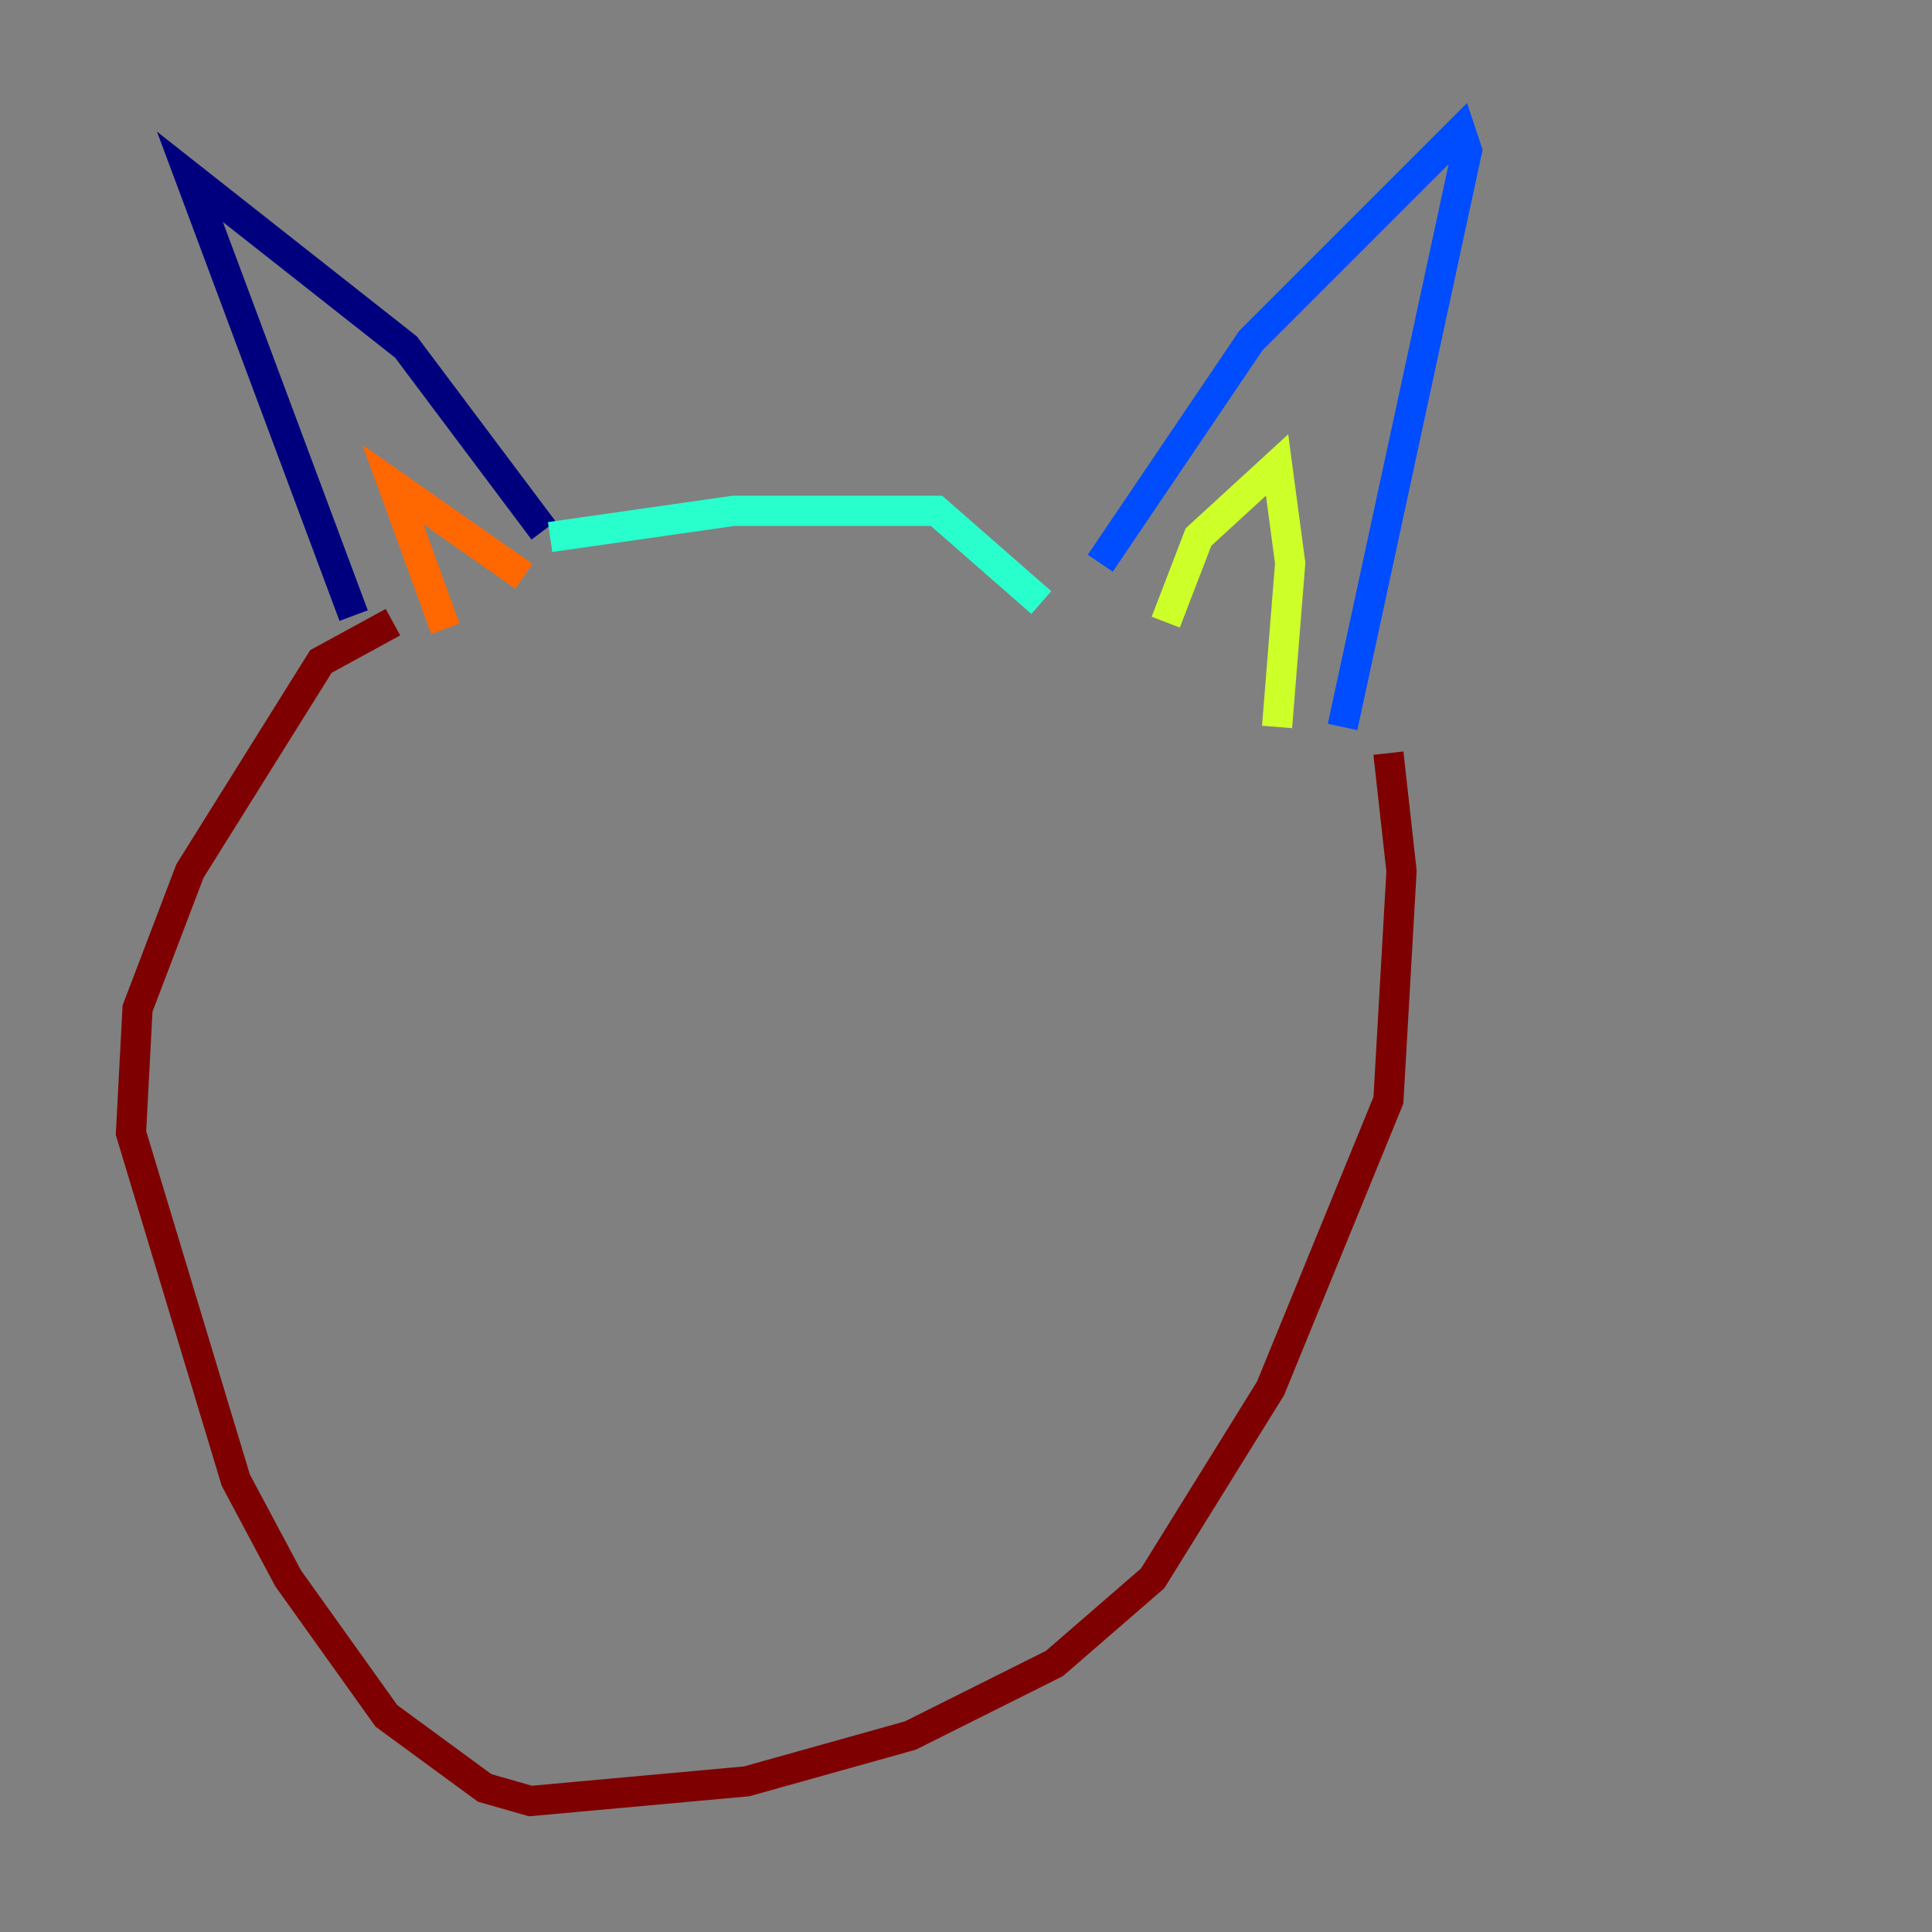 <?xml version="1.0" encoding="utf-8" ?>
<svg baseProfile="tiny" height="128" version="1.2" viewBox="0,0,128,128" width="128" xmlns="http://www.w3.org/2000/svg" xmlns:ev="http://www.w3.org/2001/xml-events" xmlns:xlink="http://www.w3.org/1999/xlink"><rect x="0" y="0" width="128" height="128" fill="#808080" stroke="none"/><defs /><polyline fill="none" points="23.43,40.786 12.583,11.715 26.902,22.997 36.014,35.146" stroke="#00007f" stroke-width="2" /><polyline fill="none" points="72.895,37.315 82.875,22.563 96.759,8.678 97.193,9.98 88.949,48.163" stroke="#004cff" stroke-width="2" /><polyline fill="none" points="36.447,35.58 48.597,33.844 62.047,33.844 68.99,39.919" stroke="#29ffcd" stroke-width="2" /><polyline fill="none" points="77.234,41.22 79.403,35.58 84.61,30.807 85.478,37.315 84.61,48.163" stroke="#cdff29" stroke-width="2" /><polyline fill="none" points="29.505,41.654 26.034,32.108 34.712,38.183" stroke="#ff6700" stroke-width="2" /><polyline fill="none" points="91.986,49.898 92.854,57.709 91.986,72.895 84.176,91.986 76.366,104.57 69.858,110.21 60.312,114.983 49.464,118.02 35.146,119.322 32.108,118.454 25.6,113.681 19.091,104.57 15.62,98.061 8.678,75.064 9.112,66.82 12.583,57.709 21.261,43.824 26.034,41.22" stroke="#7f0000" stroke-width="2" /></svg>